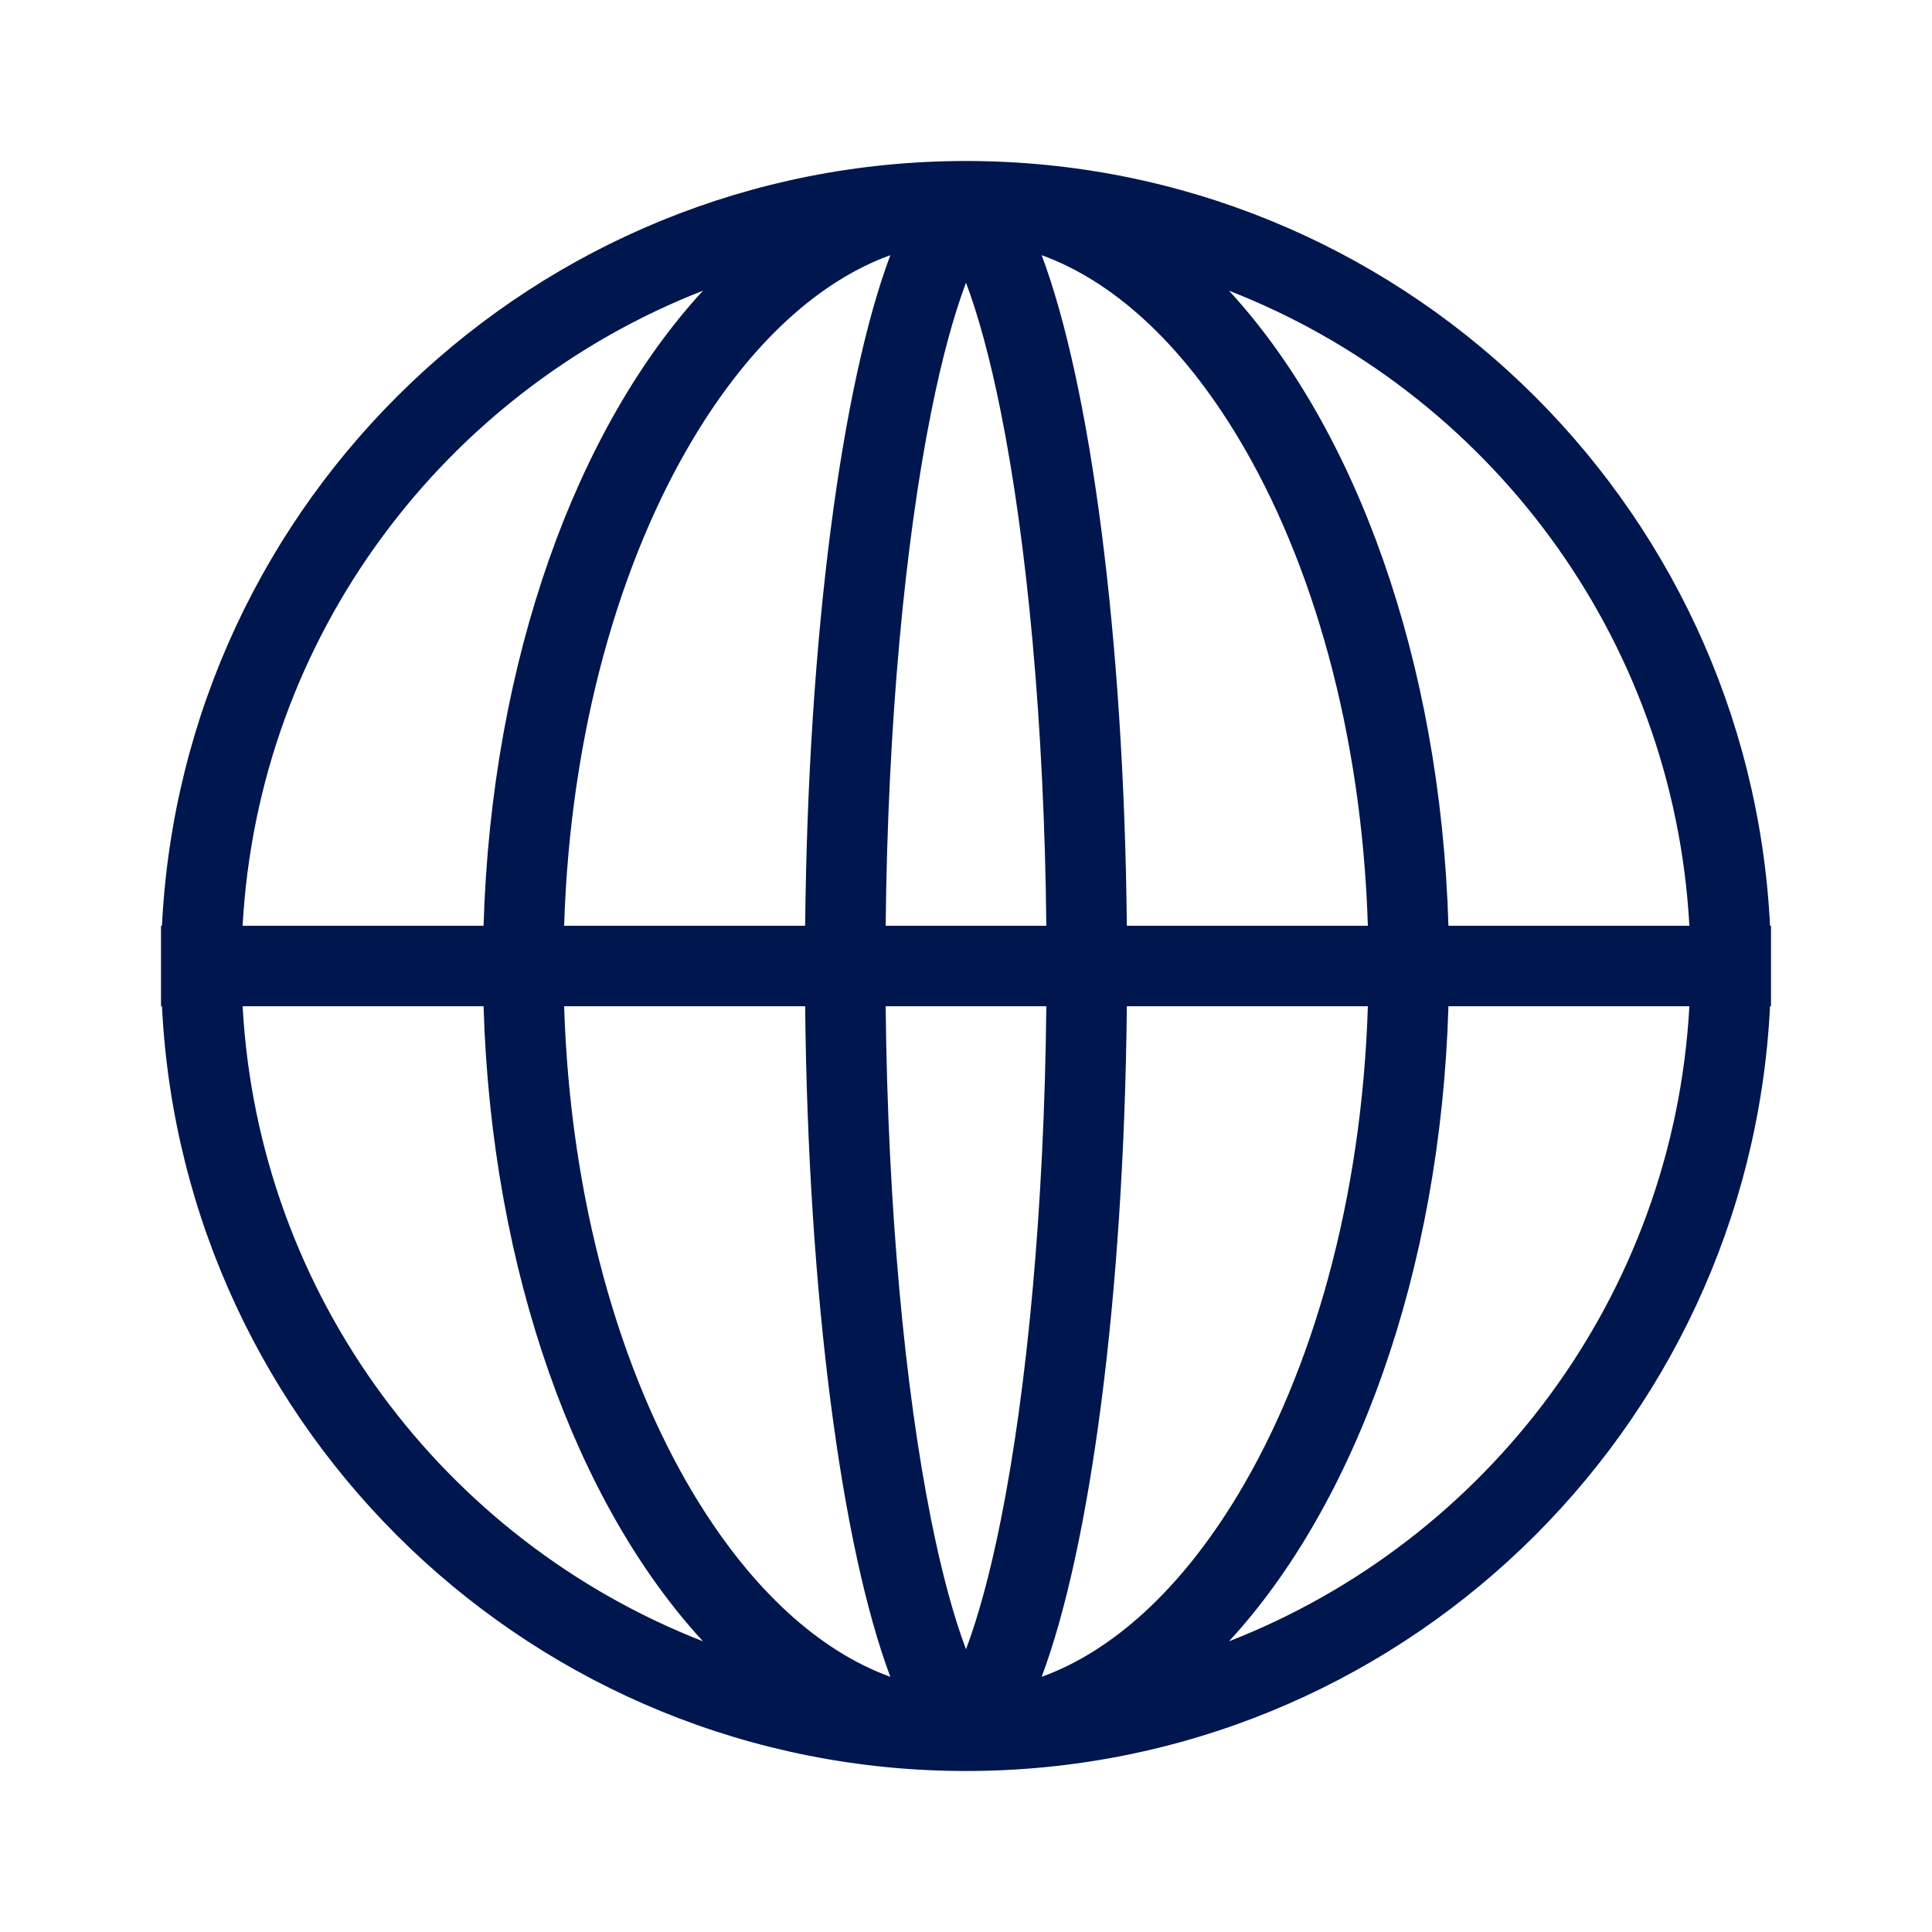 <svg width="24" height="24" viewBox="0 0 24 24" fill="none" xmlns="http://www.w3.org/2000/svg">
<path fill-rule="evenodd" clip-rule="evenodd" d="M12 22C6.645 22 2.273 17.791 2.012 12.5H2V11.5H2.012C2.273 6.209 6.645 2 12 2C17.355 2 21.727 6.209 21.988 11.5H22V12.5H21.988C21.727 17.791 17.355 22 12 22ZM8.733 20.389C5.525 19.138 3.211 16.101 3.014 12.5H6.007C6.105 15.806 7.166 18.69 8.733 20.389ZM8.733 3.611C7.166 5.31 6.105 8.194 6.007 11.5H3.014C3.211 7.899 5.525 4.862 8.733 3.611ZM8.615 18.557C7.7 17.032 7.083 14.906 7.008 12.5H10.002C10.038 16.113 10.457 19.222 11.06 20.83C10.196 20.517 9.341 19.767 8.615 18.557ZM8.615 5.443C7.7 6.968 7.083 9.094 7.008 11.5H10.002C10.038 7.887 10.457 4.778 11.06 3.17C10.196 3.483 9.341 4.233 8.615 5.443ZM11.566 18.875C11.242 17.254 11.028 15.014 11.002 12.5H12.998C12.972 15.014 12.758 17.254 12.434 18.875C12.298 19.555 12.149 20.094 12 20.488C11.851 20.094 11.702 19.555 11.566 18.875ZM11.566 5.125C11.242 6.746 11.028 8.986 11.002 11.5H12.998C12.972 8.986 12.758 6.746 12.434 5.125C12.298 4.445 12.149 3.906 12 3.512C11.851 3.906 11.702 4.445 11.566 5.125ZM12.94 20.83C13.543 19.222 13.962 16.113 13.998 12.5H16.992C16.917 14.906 16.3 17.032 15.385 18.557C14.659 19.767 13.804 20.517 12.94 20.83ZM12.94 3.17C13.543 4.778 13.962 7.887 13.998 11.5H16.992C16.917 9.094 16.3 6.968 15.385 5.443C14.659 4.233 13.804 3.483 12.94 3.17ZM15.267 20.389C16.834 18.69 17.895 15.806 17.993 12.5H20.986C20.789 16.101 18.475 19.138 15.267 20.389ZM15.267 3.611C16.834 5.31 17.895 8.194 17.993 11.5H20.986C20.789 7.899 18.475 4.862 15.267 3.611Z" fill="#00164E"/>
</svg>
